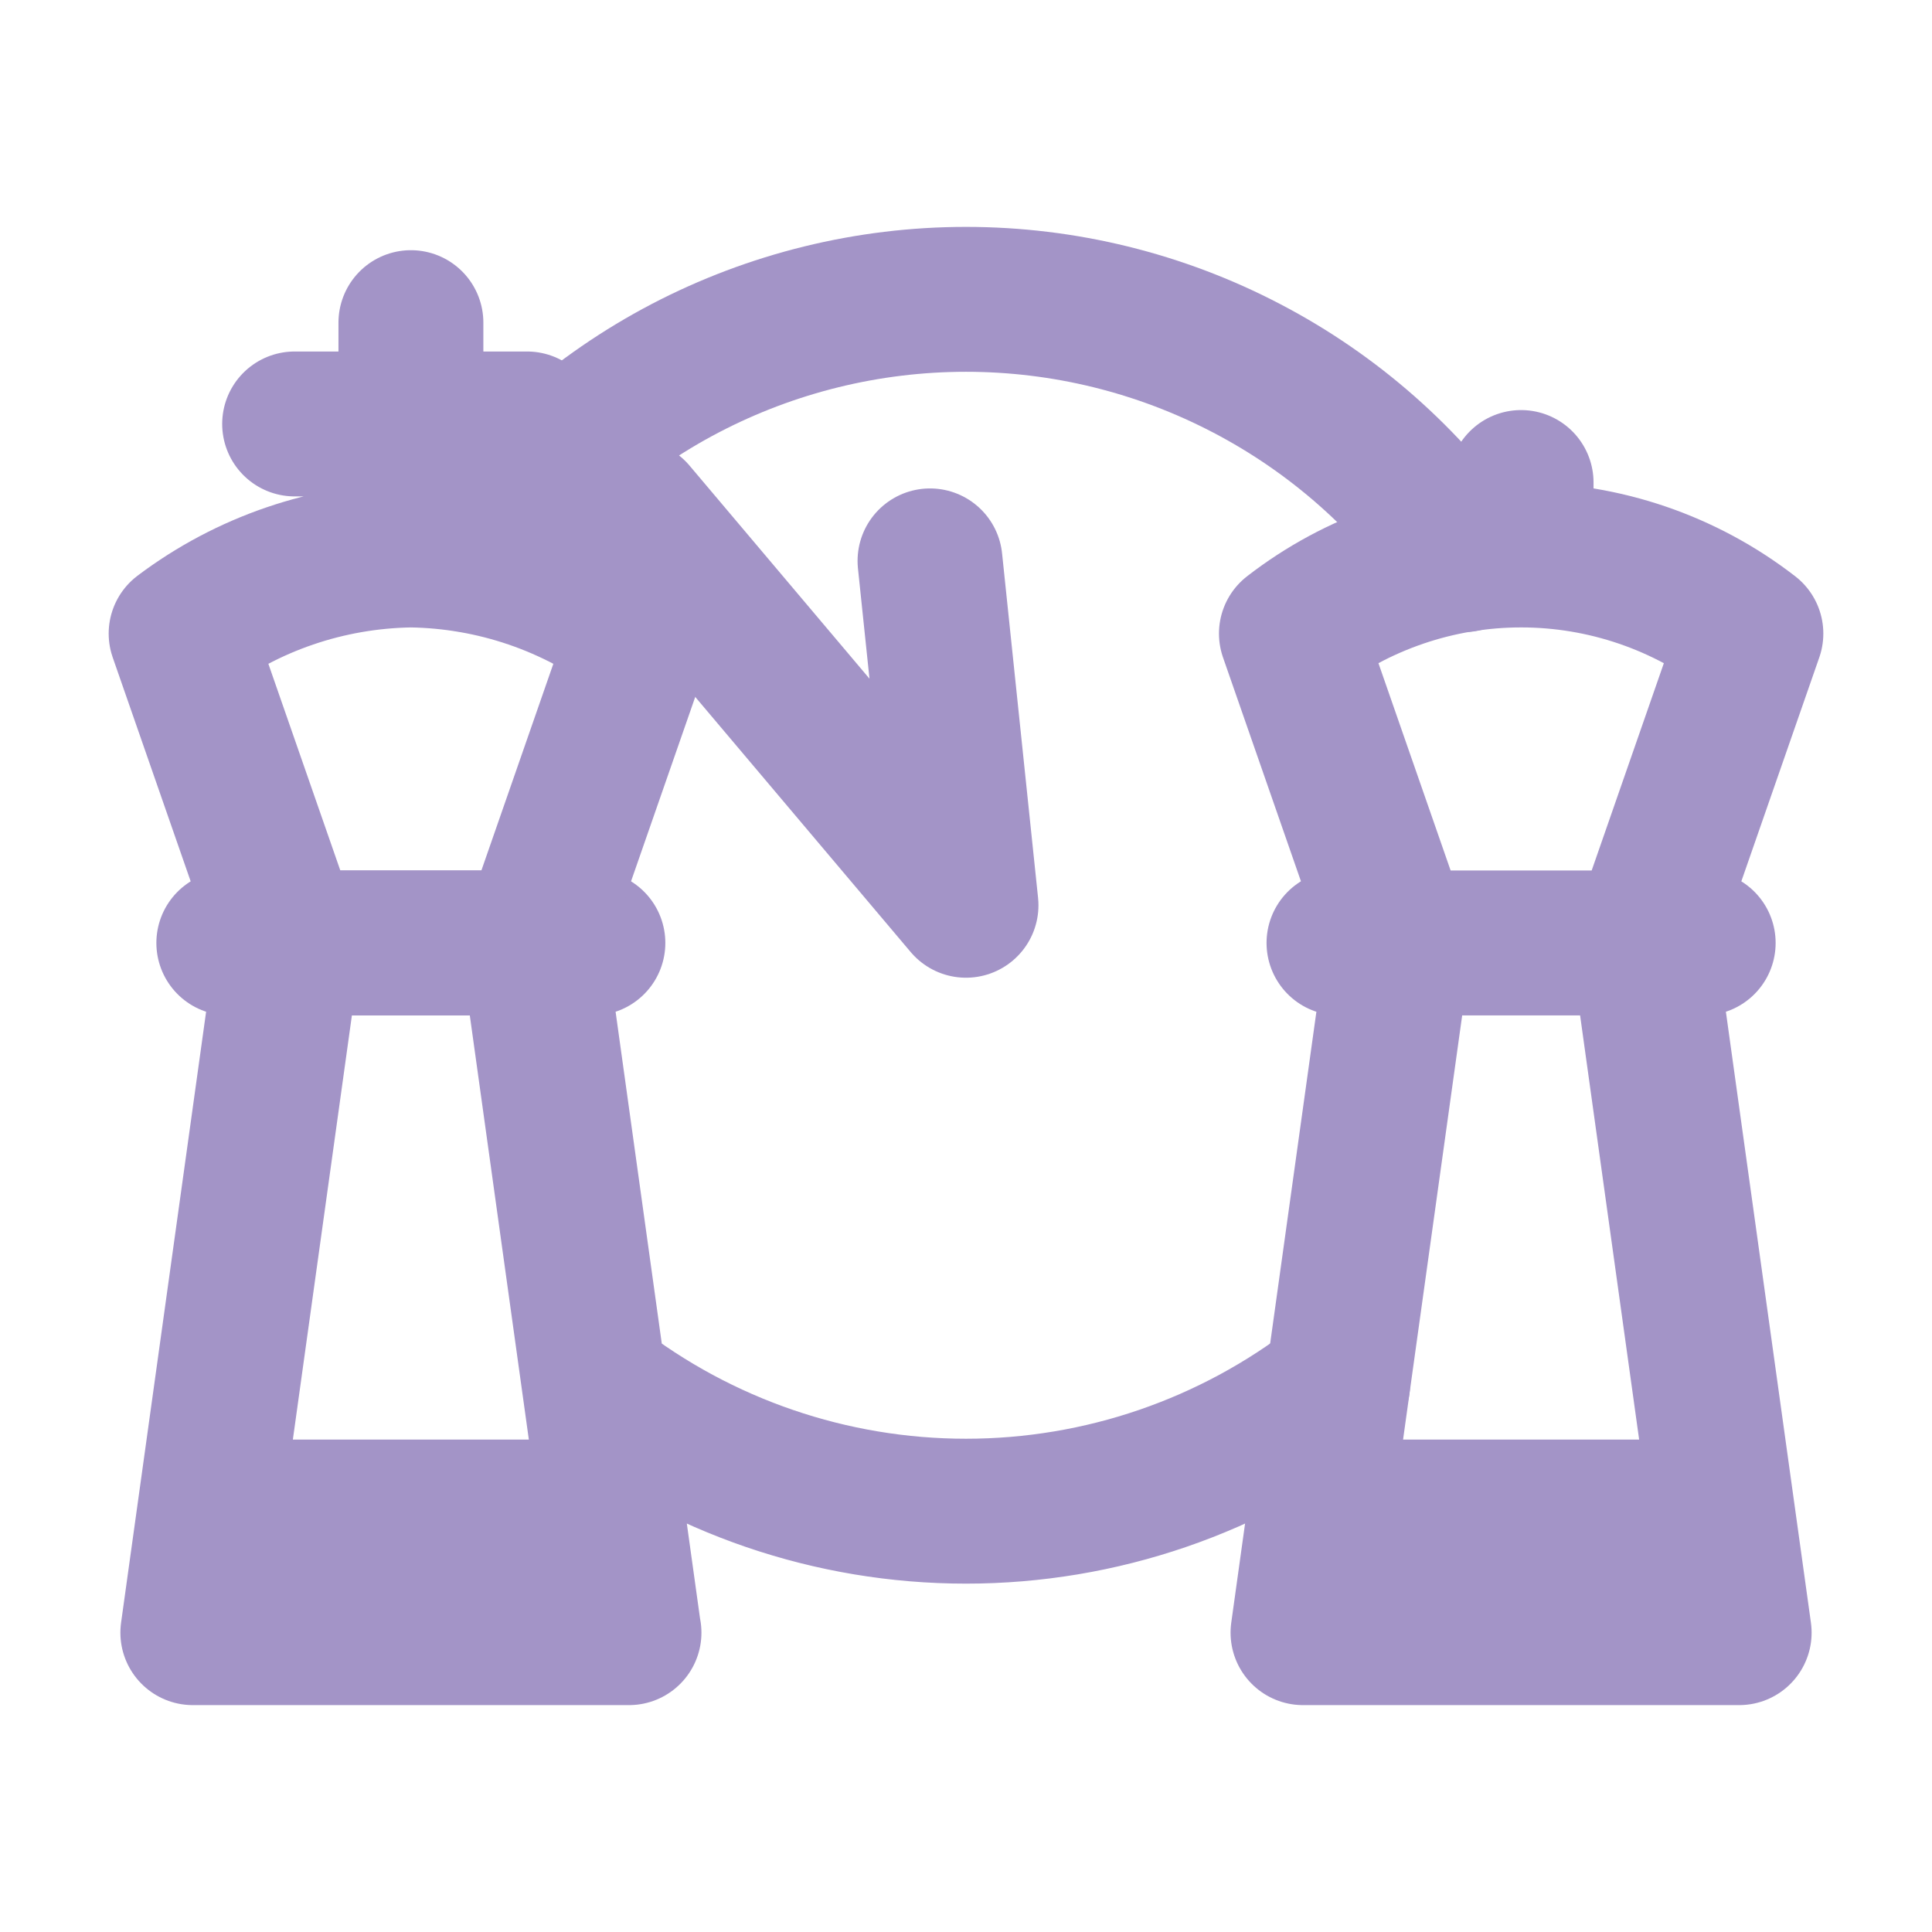 <svg preserveAspectRatio="none" width="100%" height="100%" overflow="visible" style="display: block;" viewBox="0 0 16 16" fill="none" xmlns="http://www.w3.org/2000/svg">
<g id="arcticons:chessclock">
<path id="Vector" d="M4.922 11.461C5.802 12.144 6.885 12.515 8 12.515C9.115 12.515 10.198 12.144 11.078 11.46M12.122 4.635C11.66 3.97 11.044 3.426 10.326 3.051C9.608 2.675 8.81 2.479 8 2.479C7.19 2.479 6.392 2.675 5.674 3.05C4.956 3.426 4.34 3.969 3.878 4.635M7.702 4.645L8 7.497L5.252 4.243M1.895 7.809H4.91M1.597 13.521L2.392 7.809H4.413L5.208 13.521H1.597ZM1.597 13.521L5.209 13.521M1.736 12.522H5.069" stroke="#A394C7" stroke-width="1.2" stroke-linecap="round" stroke-linejoin="round"/>
<path id="Vector_2" d="M3.403 4.596C4.09 4.606 4.756 4.833 5.305 5.247L4.413 7.809L2.392 7.809L1.5 5.247C2.049 4.833 2.715 4.606 3.403 4.596ZM3.403 4.596V2.672M2.44 3.511H4.365M11.089 7.809H14.105M13.608 7.809H11.587M13.608 7.809L14.403 13.521H10.791L11.587 7.809M13.608 7.809L14.5 5.247C13.955 4.825 13.286 4.596 12.597 4.596C11.909 4.596 11.239 4.825 10.695 5.247L11.587 7.809M10.93 12.522H14.264M12.597 4.596V3.996" stroke="#A394C7" stroke-width="1.2" stroke-linecap="round" stroke-linejoin="round"/>
</g>
</svg>
